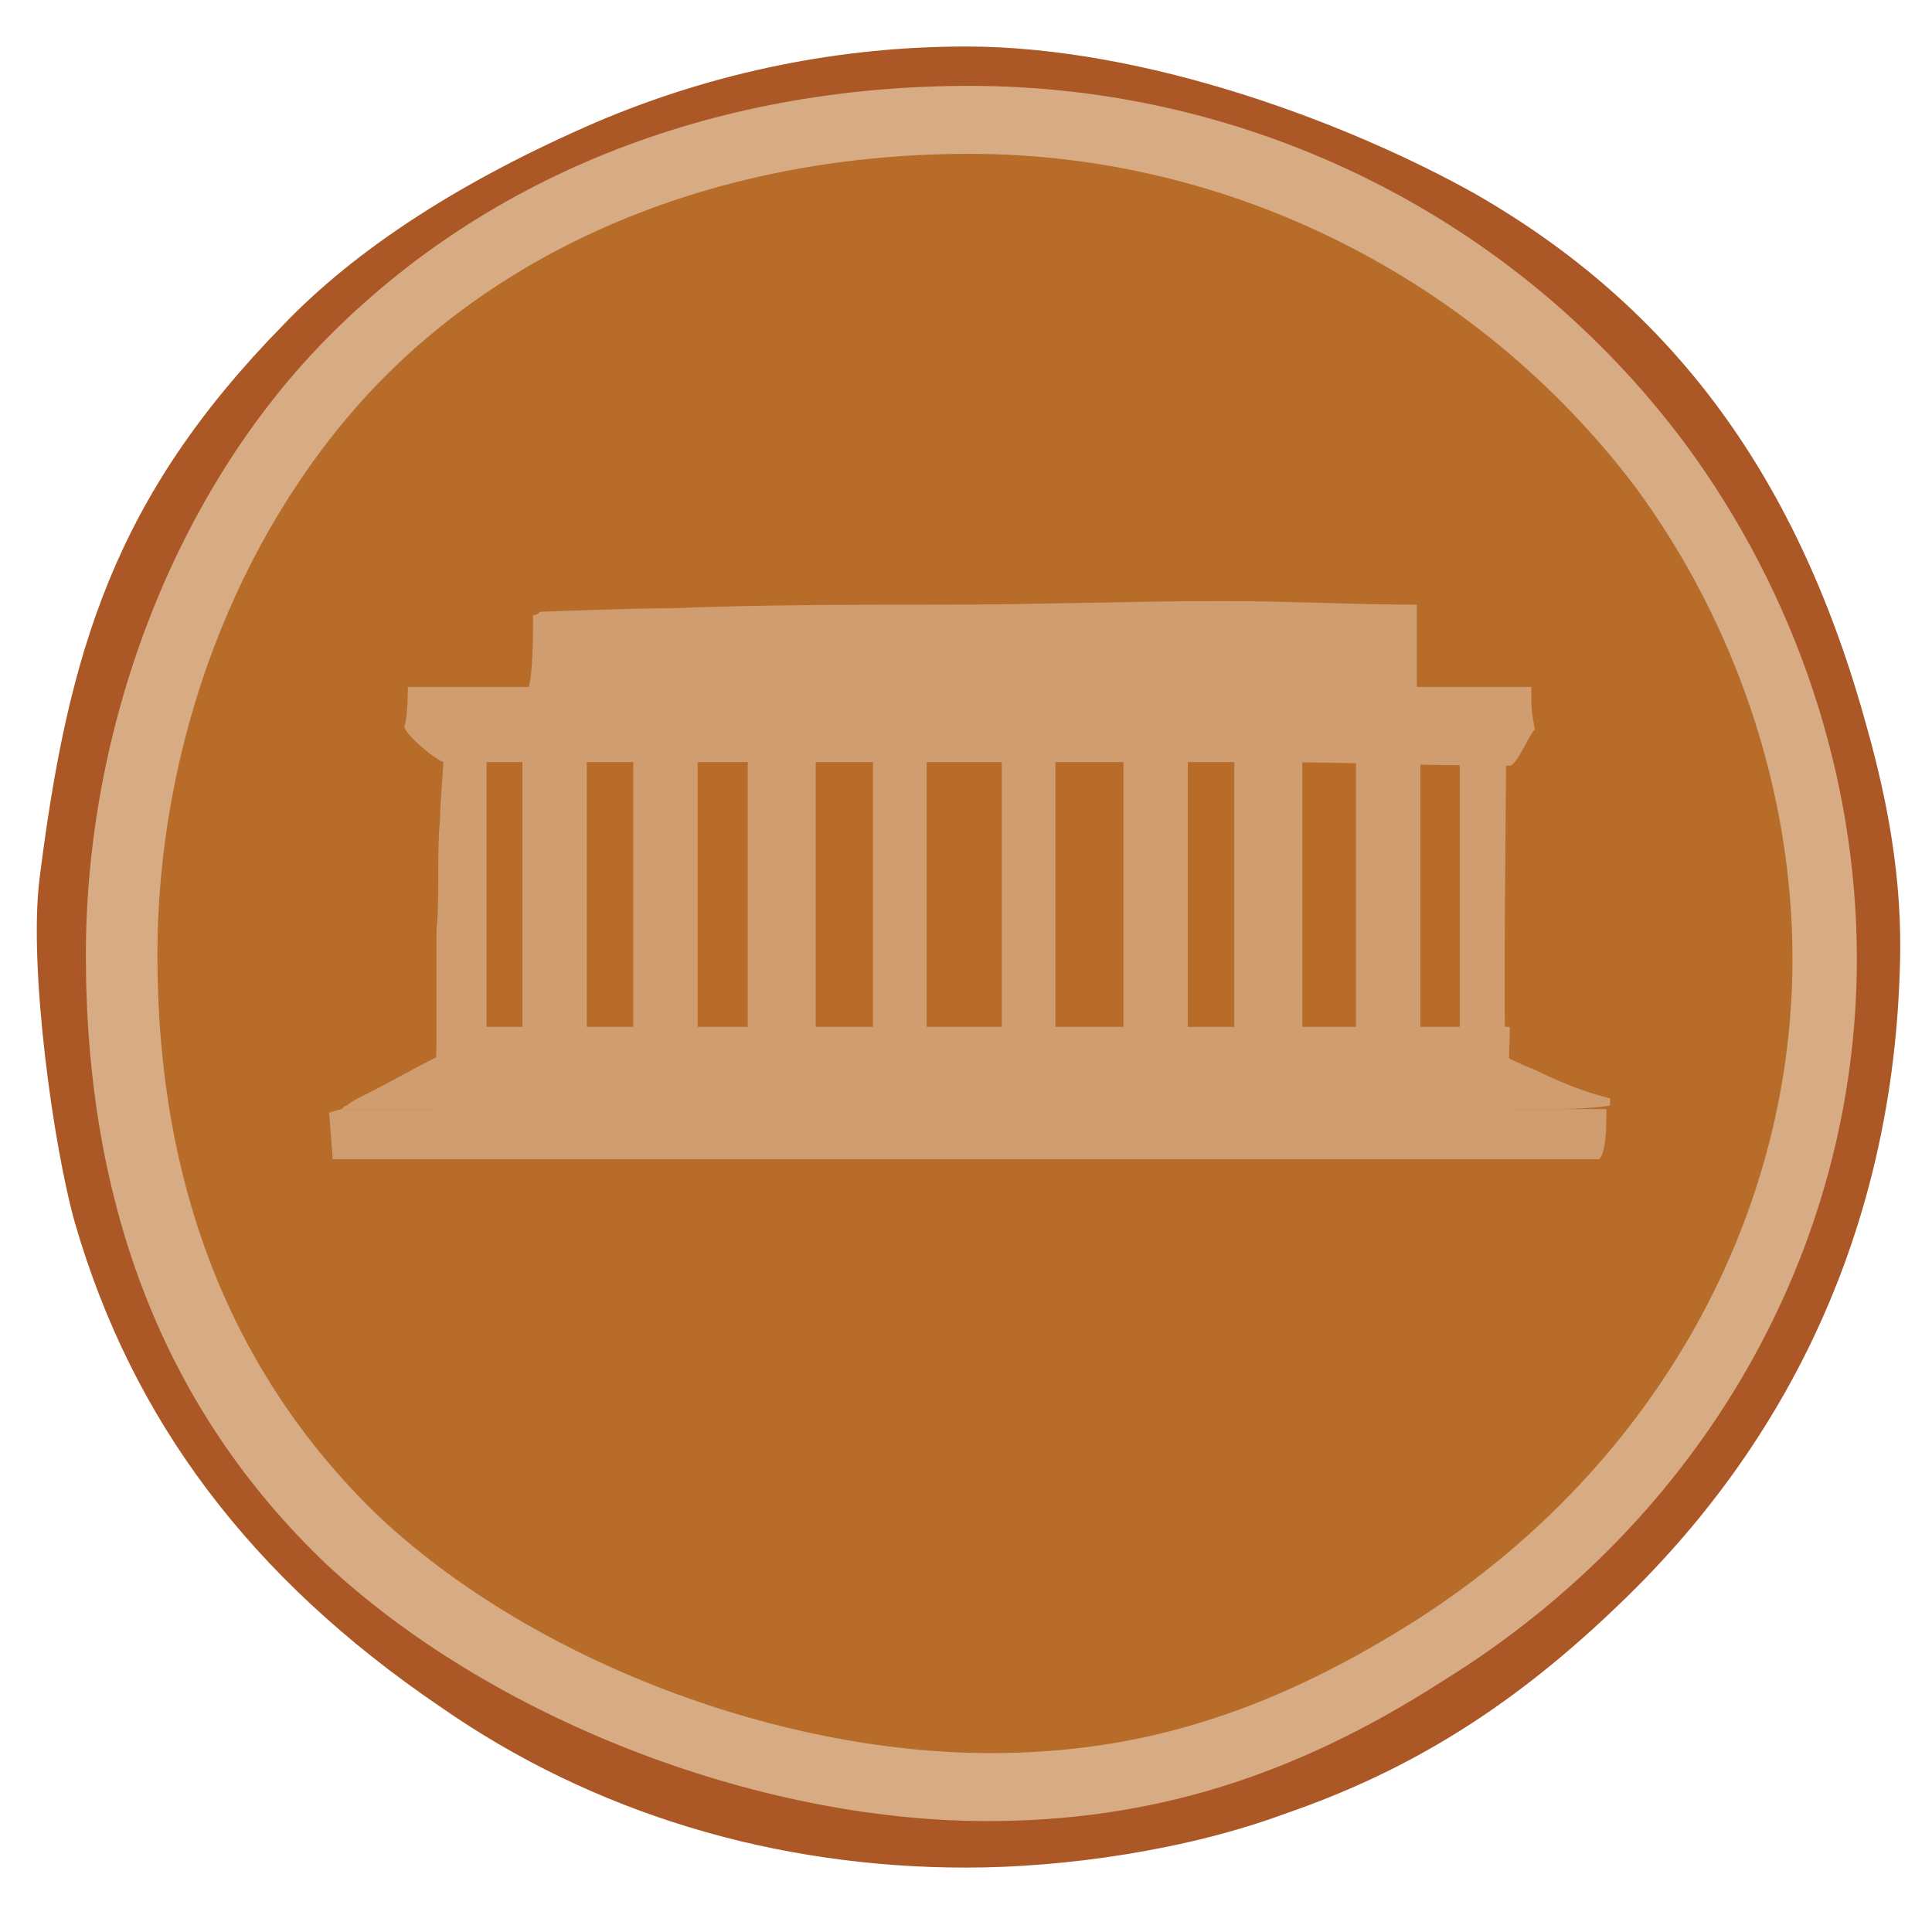 <?xml version='1.0' encoding='UTF-8'?>
<svg xmlns="http://www.w3.org/2000/svg" xmlns:xlink="http://www.w3.org/1999/xlink" width="54" height="54"><g id="penny3">
		<path fill="#B76C29" d="M51.7,26.8c0.0,13.3-11.0,24.0-24.6,24.0c-13.6,0.0-24.6-10.8-24.6-24.0c0.0-6.3,2.2-12.2,6.3-16.5c4.5-4.7,11.2-7.6,18.3-7.6C40.6,2.8,51.7,13.5,51.7,26.8z"/>
		<path fill="#AB5826" d="M27.0,52.2c-5.3,0.0-10.4-1.5-14.7-4.5c-5.3-3.6-8.6-8.0-10.2-13.5c-0.6-2.1-1.3-7.1-1.0-9.6c0.8-6.4,2.1-10.7,6.8-15.5c2.1-2.2,5.1-4.1,8.8-5.7c3.3-1.4,6.8-2.1,10.3-2.1c5.1,0.0,10.8,2.2,14.2,4.1c5.6,3.2,9.1,8.0,11.0,15.0c0.5,1.8,1.0,4.1,0.9,6.7l0.0,0.0c-0.2,6.8-2.8,12.9-7.8,17.7c-3.0,2.9-5.9,4.7-9.4,5.9C33.2,51.7,29.8,52.2,27.0,52.2zM27.0,4.0c-3.2,0.0-6.4,0.6-9.3,1.9c-3.3,1.4-6.0,3.2-7.9,5.1c-4.1,4.2-5.3,8.0-6.0,14.0c-0.2,1.9,0.3,6.5,0.9,8.6c1.4,4.9,4.4,8.8,9.1,12.0c3.9,2.6,8.5,4.0,13.2,4.0c2.5,0.0,5.6-0.5,8.1-1.3c3.1-1.0,5.6-2.6,8.4-5.3c4.4-4.3,6.8-9.8,7.0-15.8l0.0,0.0c0.1-2.3-0.4-4.3-0.8-5.9c-1.7-6.4-4.7-10.5-9.7-13.4C36.6,5.9,31.3,4.0,27.0,4.0z"/>
		<path fill="#D7AB83" d="M27.6,50.9c-6.5,0.0-13.9-2.9-18.5-7.2c-4.5-4.3-6.7-10.0-6.7-17.0c0.0-6.3,2.4-12.7,6.5-17.0c4.5-4.7,10.9-7.3,18.2-7.3c7.9,0.0,15.3,3.7,20.0,10.0c3.1,4.2,4.8,9.3,4.8,14.4c0.0,8.1-4.3,15.7-11.6,20.2C36.1,49.7,32.1,50.9,27.6,50.9zM27.1,4.3c-6.8,0.0-12.8,2.4-16.8,6.7c-3.7,4.0-5.9,9.8-5.9,15.7c0.0,6.5,2.1,11.7,6.1,15.6c4.2,4.0,11.1,6.7,17.2,6.7c4.1,0.0,7.7-1.1,11.7-3.6c6.7-4.2,10.7-11.2,10.7-18.6c0.0-4.7-1.6-9.4-4.4-13.2C41.3,7.8,34.4,4.3,27.1,4.3z"/>
		<path fill="#D09D71" d="M39.6,17.1c0.0-0.1,0.0-0.1,0.0-0.2c-1.8-0.0-3.6-0.1-5.4-0.1c-2.6-0.0-5.2,0.1-7.7,0.1c-2.6,0.0-5.2,0.0-7.7,0.1c-1.2,0.0-3.7,0.1-3.7,0.1c0.0,0.0-0.1,0.1-0.2,0.1c-0.0,0.0-0.0,0.0-0.0,0.1c0.0,0.2-0.0,1.4-0.1,1.8c-0.1,0.7-0.0,1.4-0.0,2.1c-0.0,0.7-0.0,1.4-0.0,2.1c-0.0,0.5-0.1,1.1,0.1,1.6c1.3-0.0,2.6-0.0,3.8-0.0c2.5-0.0,5.0-0.1,7.5-0.1c2.5,0.0,5.0-0.0,7.4-0.0c1.9,0.0,3.9,0.1,5.8,0.1c0.1-0.1,0.2-0.2,0.3-0.3C39.6,22.2,39.6,19.6,39.6,17.1z"/>
		<path fill="#D09D71" d="M42.1,19.8c0.0-0.1,0.0-0.2,0.0-0.2c-2.2-0.1-4.3-0.1-6.5-0.2c-3.1-0.0-6.2,0.1-9.3,0.2c-3.1,0.0-6.2,0.0-9.3,0.1c-1.4,0.0-2.9,0.1-4.3,0.1c-0.1,0.0-0.1,0.0-0.2,0.1c0.0,0.0,0.0,0.0-0.0,0.0c-0.1,0.1-0.1,0.1-0.2,0.2c-0.0,0.0-0.0,0.1-0.0,0.1c0.0,0.3,0.1,0.5,0.1,0.8c0.0,0.6-0.1,1.3-0.1,1.9c-0.1,1.0-0.0,2.1-0.1,3.1c-0.0,1.0-0.0,2.1-0.0,3.1c-0.0,0.7-0.1,1.7,0.1,2.4c1.5-0.0,3.1-0.0,4.6-0.0c3.0-0.0,6.0-0.1,9.0-0.1c3.0,0.0,6.0-0.1,8.9-0.0c2.3,0.0,4.7,0.1,7.0,0.1c0.1-0.1,0.2-0.2,0.3-0.4C42.0,27.2,42.1,23.5,42.1,19.8z"/>
		<path fill="#D09D71" d="M42.9,29.9c-0.8-0.3-1.4-0.7-2.2-1.1c-0.6-0.3-1.2-0.5-1.9-0.7c-4.7,0.0-9.4,0.1-14.1,0.1c-3.0-0.0-6.0,0.1-9.1,0.1c-0.3,0.0-0.6-0.0-0.8-0.0c-0.0,0.0-0.0,0.0-0.0,0.0c-0.2,0.1-0.5,0.2-0.7,0.3c-0.7,0.3-1.4,0.7-2.0,1.0c-0.6,0.3-1.3,0.7-1.9,1.0c-0.2,0.1-0.4,0.2-0.5,0.3c-0.1,0.0-0.1,0.1-0.2,0.1c-0.0,0.0-0.0,0.0-0.0,0.0c0.1,0.0,0.1,0.0,0.2,0.0c1.8-0.0,3.7-0.0,5.5-0.0c3.6-0.0,7.1-0.0,10.7-0.0c3.6,0.0,7.1-0.0,10.7,0.0c2.0,0.0,4.1,0.0,6.1,0.0c0.1-0.0,0.2-0.0,0.3-0.0c0.7-0.0,1.4-0.0,2.0-0.1c0.0-0.0-0.0-0.2,0.0-0.2C44.2,30.5,43.5,30.2,42.9,29.9z"/>
		<path fill="#B76C29" d="M36.4,19.4v11.8c0.5,0.0,1.0,0.0,1.5,0.0v-11.8C37.4,19.4,36.9,19.4,36.4,19.4z"/>
		<path fill="#B76C29" d="M33.2,19.4v11.7c0.4-0.0,0.9-0.0,1.3-0.0v-11.8C34.1,19.4,33.7,19.4,33.2,19.4z"/>
		<path fill="#B76C29" d="M13.6,19.7v11.6c0.3-0.0,0.7-0.0,1.0-0.0v-11.6C14.2,19.7,13.9,19.7,13.6,19.7z"/>
		<path fill="#B76C29" d="M17.5,19.7c-0.4,0.0-0.8,0.0-1.1,0.0v11.7c0.3-0.0,0.7-0.0,1.0-0.0c0.1-0.0,0.2-0.0,0.3-0.0V19.6C17.6,19.7,17.6,19.7,17.5,19.7z"/>
		<path fill="#B76C29" d="M19.5,19.6v11.7c0.5-0.0,0.9-0.0,1.4-0.0v-11.7C20.5,19.6,20.0,19.6,19.5,19.6z"/>
		<path fill="#B76C29" d="M22.8,19.6v11.6c0.5-0.0,1.1-0.0,1.6-0.0v-11.6C23.8,19.6,23.3,19.6,22.8,19.6z"/>
		<path fill="#B76C29" d="M26.9,19.6c-0.3,0.0-0.6,0.0-1.0,0.0v11.6c0.1,0.0,0.2-0.0,0.3,0.0c0.6,0.0,1.2,0.0,1.8,0.0v-11.7C27.6,19.6,27.3,19.6,26.9,19.6z"/>
		<path fill="#B76C29" d="M29.5,19.5v11.7c0.6-0.0,1.2-0.0,1.9-0.0v-11.7C30.8,19.5,30.1,19.5,29.5,19.5z"/>
		<path fill="#B76C29" d="M39.7,19.5v11.8c0.4,0.0,0.7,0.0,1.1,0.0v-11.8C40.4,19.5,40.1,19.5,39.7,19.5z"/>
		<path fill="#D09D71" d="M44.9,31.0c0.0-0.0,0.0-0.0,0.0-0.0c-2.6-0.0-5.1-0.0-7.7-0.0c-3.7-0.0-7.4,0.0-11.1,0.0c-3.7,0.0-7.4,0.0-11.1,0.0c-1.7,0.0-3.4,0.0-5.1,0.0c-0.1,0.0-0.2,0.0-0.3,0.0c0.0,0.0-0.0,0.0-0.0,0.0c-0.1,0.0-0.4,0.1-0.4,0.1c0.0,0.0,0.1,1.3,0.1,1.3c1.8-0.0,3.6-0.0,5.4-0.0c3.6-0.0,7.1-0.0,10.7-0.0c3.5,0.0,7.1-0.0,10.6-0.0c2.8,0.0,5.5,0.0,8.3,0.0c0.2-0.0,0.3-0.0,0.4-0.0C44.9,32.2,44.9,31.4,44.9,31.0z"/>
		<path fill="#D09D71" d="M42.8,19.2c0.0-0.0,0.0-0.0,0.0-0.0c-2.3-0.0-4.5-0.0-6.8-0.0c-3.3-0.0-6.5,0.0-9.8,0.0c-3.3,0.0-6.5,0.0-9.8,0.0c-1.5,0.0-4.9,0.0-5.0,0.0c-0.0,0.0-0.0,0.9-0.1,1.1c-0.0,0.2,0.8,0.9,1.1,1.0c1.6-0.0,2.3-0.0,3.9-0.0c3.2-0.0,6.3-0.0,9.5-0.0c3.1,0.0,6.3-0.0,9.4-0.0c2.5,0.0,4.5,0.1,7.0,0.1c0.2-0.0,0.6-1.0,0.7-1.0C42.8,19.8,42.8,19.9,42.8,19.2z"/>
		<path fill="#D09D71" d="M42.2,28.7c0.0-0.0,0.0-0.0,0.0-0.0c-2.2-0.0-4.3-0.0-6.5-0.0c-3.1-0.0-6.2,0.0-9.3,0.0c-3.1,0.0-6.2,0.0-9.3,0.0c-1.4,0.0-2.9,0.0-4.3,0.0c-0.1,0.0-0.1,0.0-0.2,0.0c0.0,0.0,0.0,0.0-0.0,0.0c-0.1,0.0-0.1,0.0-0.2,0.0c-0.0,0.0-0.0,0.0-0.0,0.0c0.0,0.1,0.1,0.1,0.1,0.2c0.0,0.1-0.1,0.3-0.1,0.4c-0.1,0.2-0.0,0.4-0.1,0.7c-0.0,0.2-0.0,0.4-0.0,0.6c-0.0,0.2-0.1,0.3,0.1,0.5c1.5-0.0,3.1-0.0,4.6-0.0c3.0-0.0,6.0-0.0,9.0-0.0c3.0,0.0,6.0-0.0,9.0-0.0c2.3,0.0,4.7,0.0,7.0,0.0c0.1-0.0,0.2-0.1,0.3-0.1C42.1,30.2,42.2,29.4,42.2,28.7z"/>
		<circle fill="#00FFFF" cx="27.1" cy="26.8" r="5" opacity="0"/>
	</g>
</svg>
